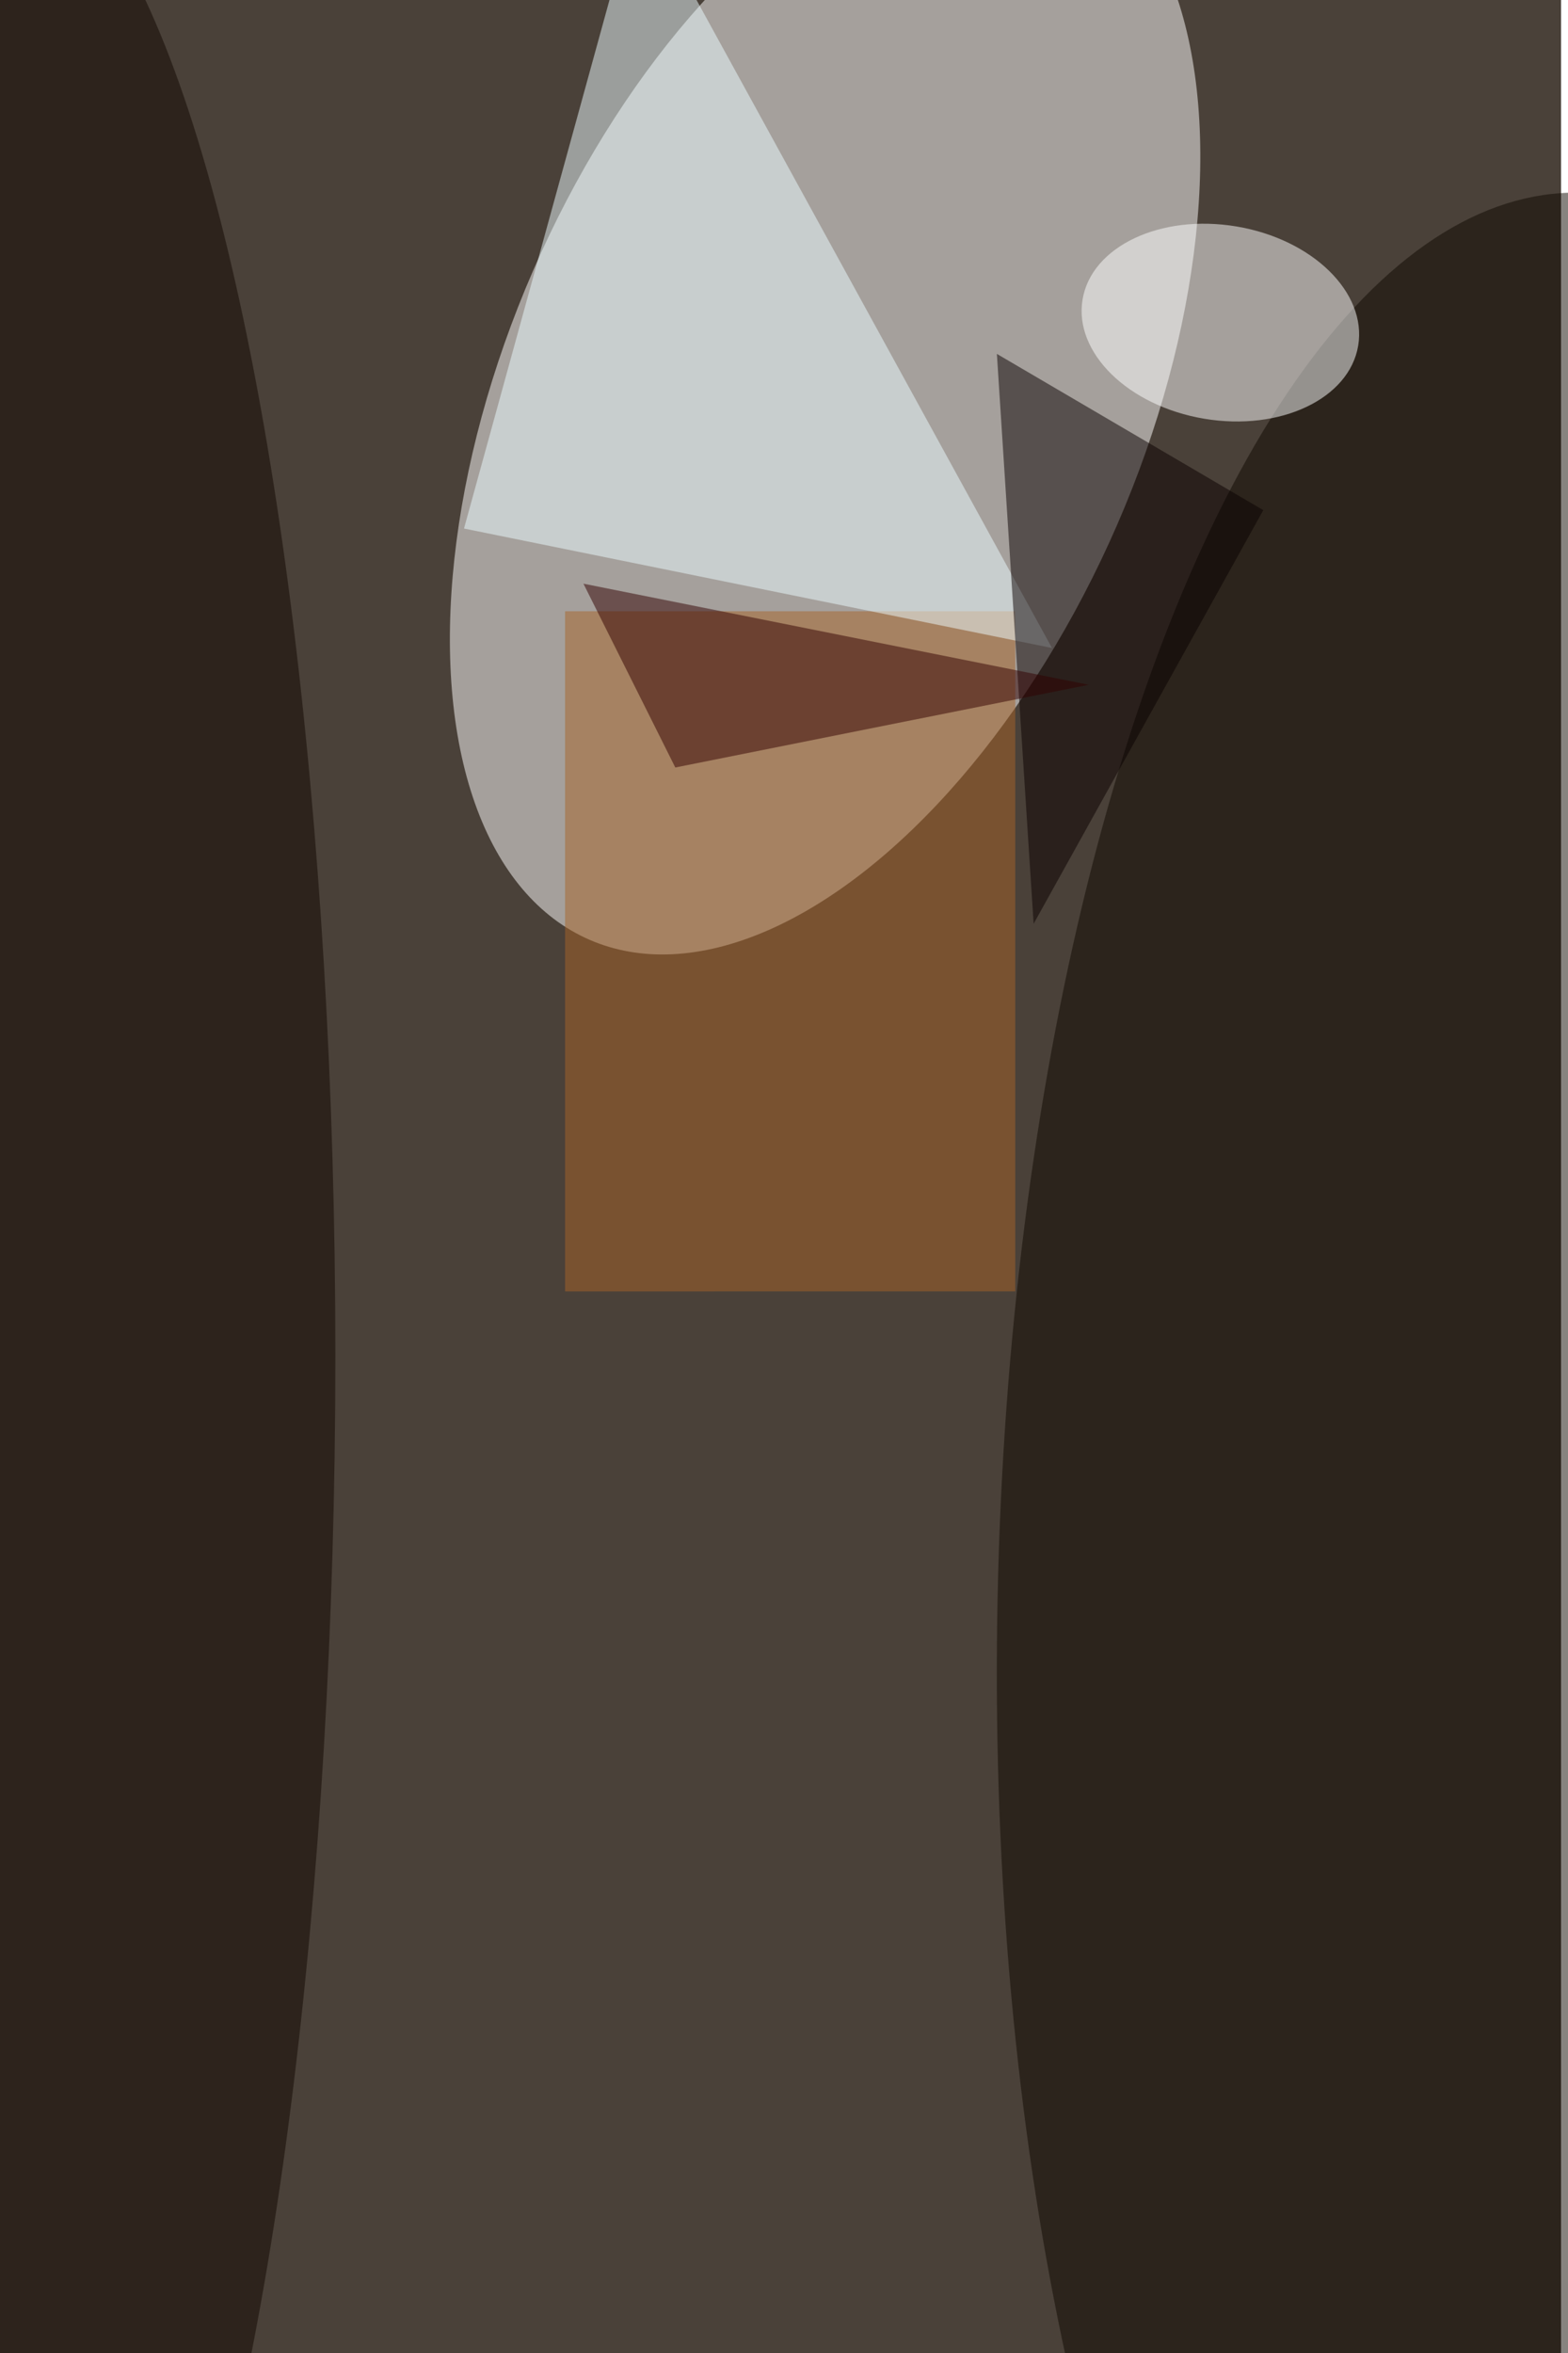 <svg xmlns="http://www.w3.org/2000/svg" viewBox="0 0 1800 2700"><filter id="b"><feGaussianBlur stdDeviation="12" /></filter><path fill="#4a4139" d="M0 0h1792v2700H0z"/><g filter="url(#b)" transform="translate(5.3 5.3) scale(10.547)" fill-opacity=".5"><ellipse fill="#fff" rx="1" ry="1" transform="rotate(-156.5 49.1 12.1) scale(34.662 64.3)"/><ellipse fill="#0e0800" rx="1" ry="1" transform="rotate(-179.2 85.2 87.8) scale(61.139 156.34)"/><path fill="#a96428" d="M61 66h49v74H61z"/><ellipse fill="#fff" rx="1" ry="1" transform="rotate(-170.5 67.6 11.8) scale(15.209 10.605)"/><path fill="#edfdff" d="M114 70L50 57l19-69z"/><ellipse fill="#100600" cy="147" rx="36" ry="163"/><path fill="#0b0000" d="M108 38l29 17-25 45z"/><path fill="#320000" d="M63 63l55 11-45 9z"/></g></svg>